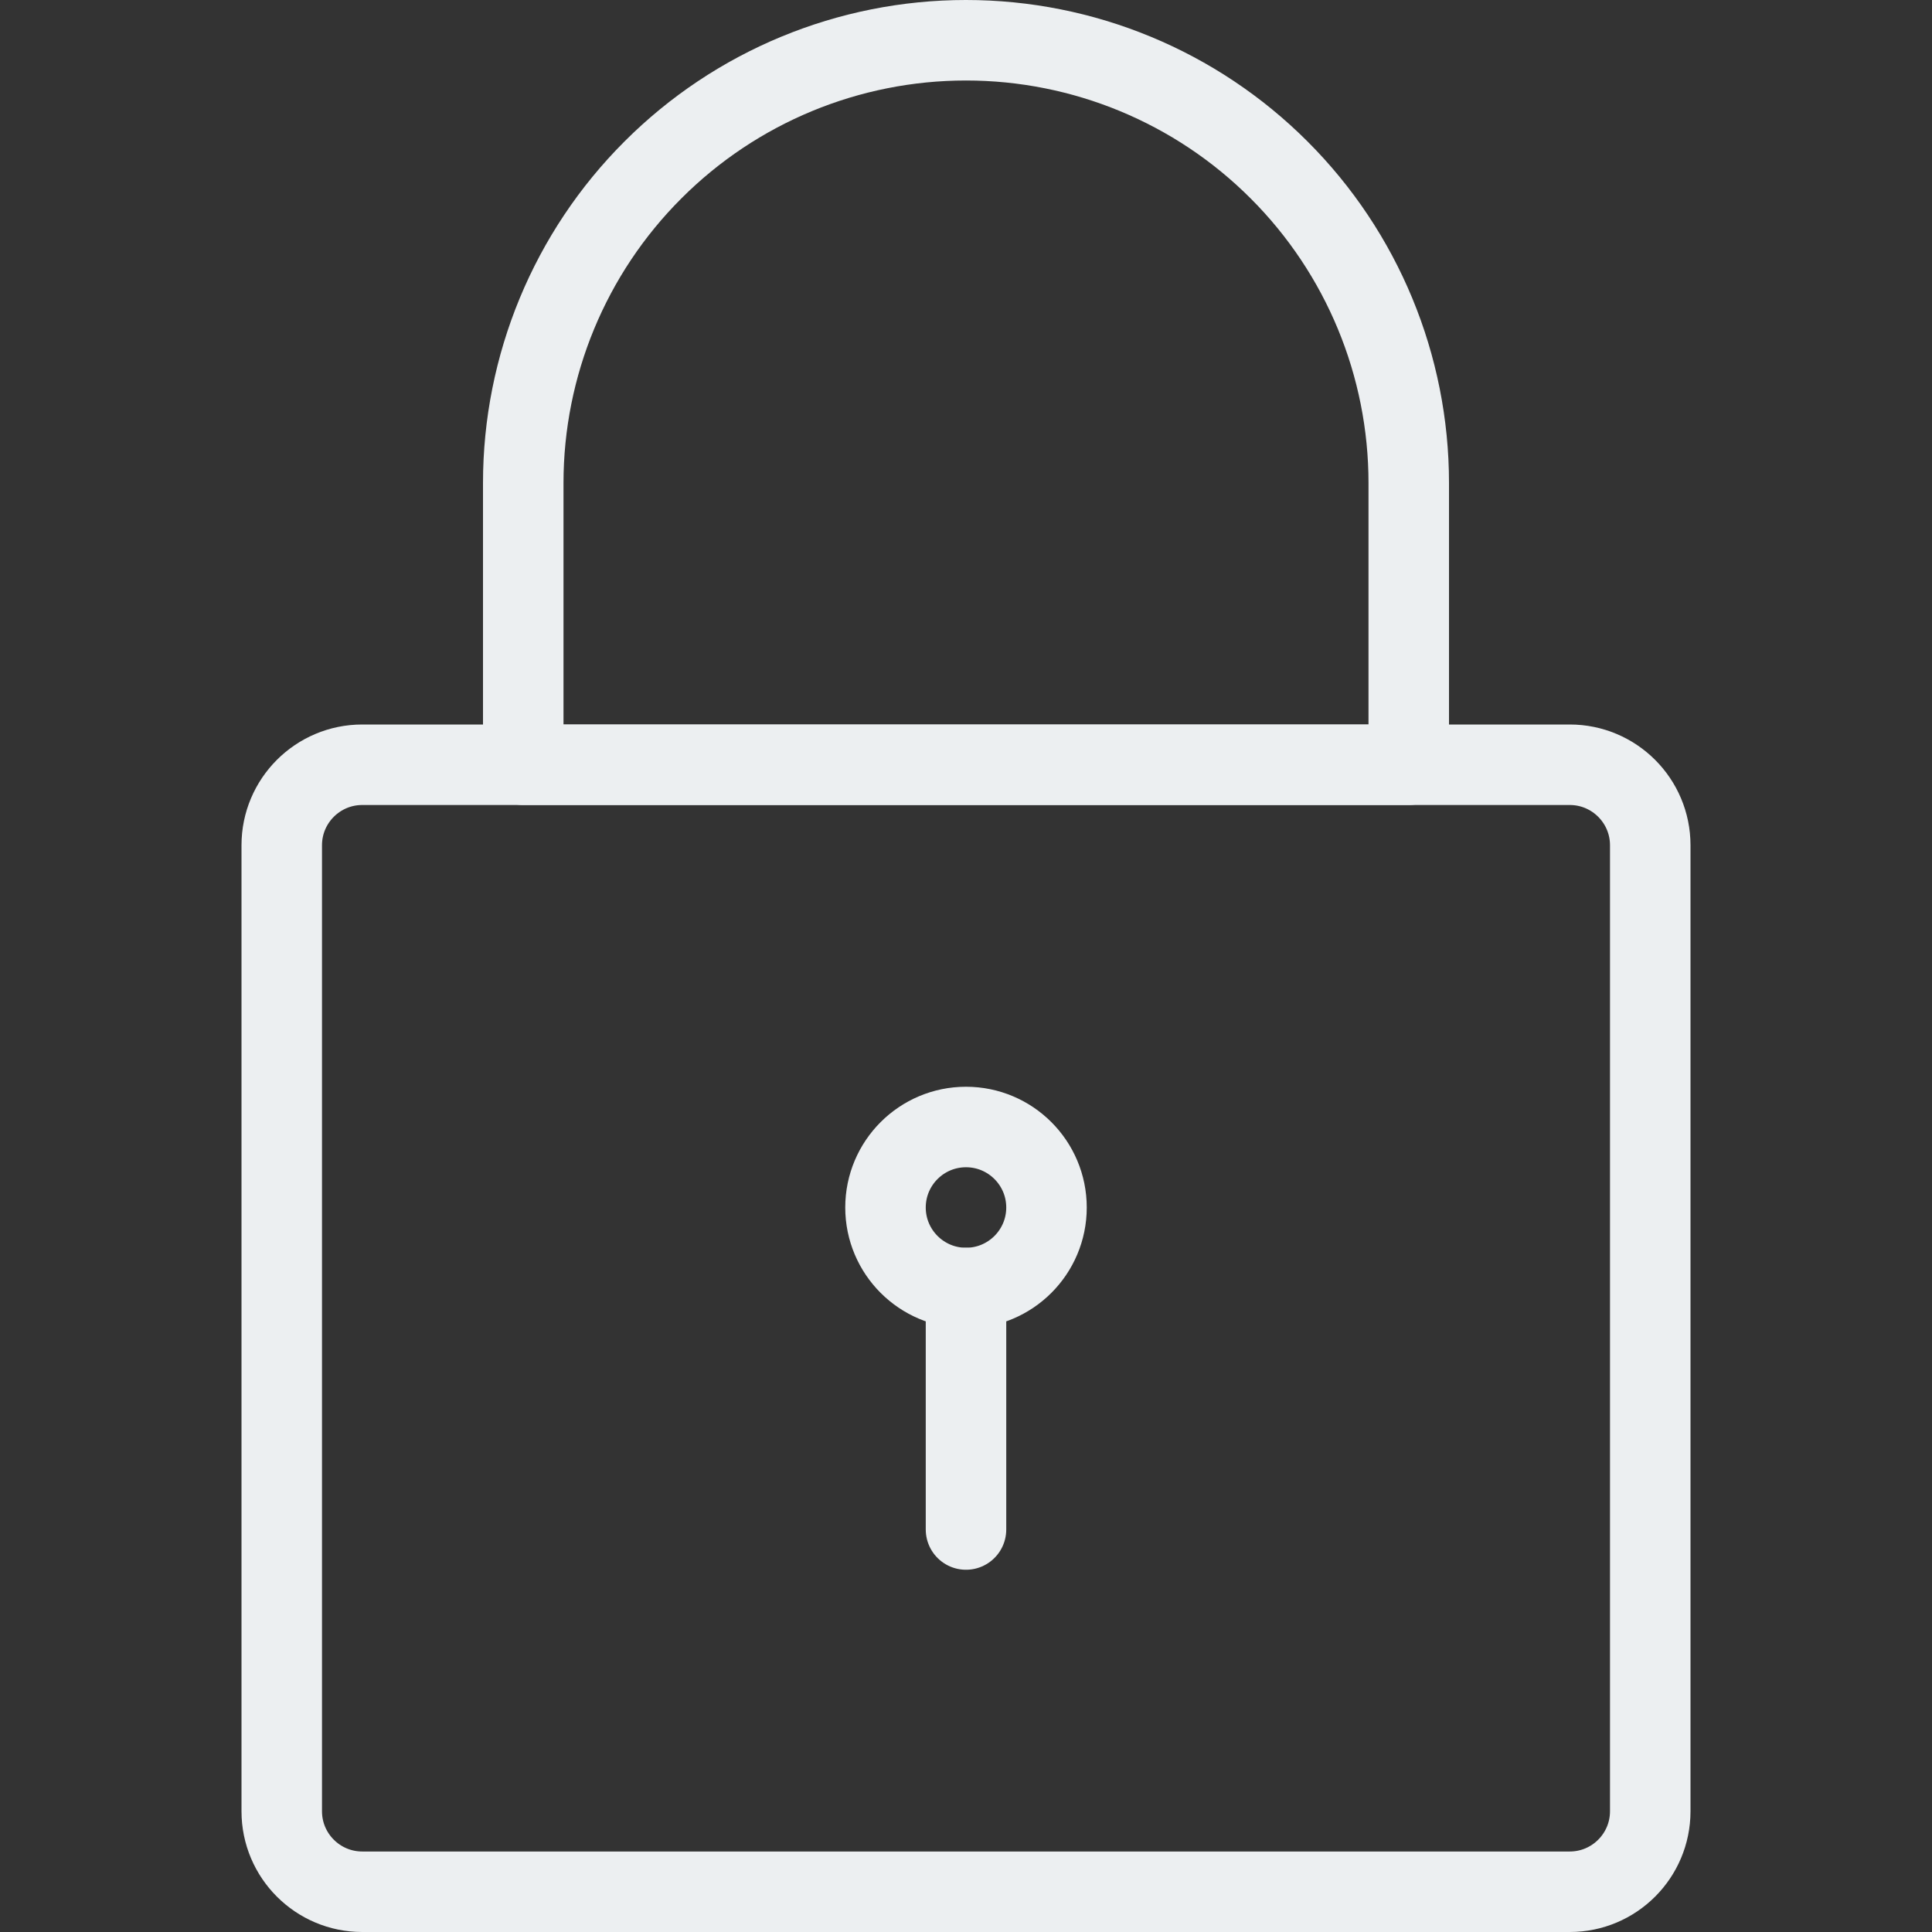 <svg width="24" height="24" viewBox="0 0 24 24" fill="none" xmlns="http://www.w3.org/2000/svg">
<rect x="0" y="0" width="24" height="24" fill="#333333" stroke="none"/>
<path d="M12 16C12.552 16 13 15.552 13 15C13 14.448 12.552 14 12 14C11.448 14 11 14.448 11 15C11 15.552 11.448 16 12 16Z" stroke="#ECEFF1" stroke-linecap="round" stroke-linejoin="round"/>
<path d="M12 16V19" stroke="#ECEFF1" stroke-linecap="round" stroke-linejoin="round"/>
<path d="M19.5 9.5H4.5C3.948 9.5 3.5 9.948 3.5 10.5V22.5C3.5 23.052 3.948 23.5 4.5 23.5H19.5C20.052 23.5 20.5 23.052 20.5 22.5V10.5C20.5 9.948 20.052 9.5 19.5 9.5Z" stroke="#ECEFF1" stroke-linecap="round" stroke-linejoin="round"/>
<path d="M6.5 6C6.5 4.541 7.079 3.142 8.111 2.111C9.142 1.079 10.541 0.5 12 0.5C13.459 0.5 14.858 1.079 15.889 2.111C16.921 3.142 17.5 4.541 17.5 6V9.5H6.5V6Z" stroke="#ECEFF1" stroke-linecap="round" stroke-linejoin="round"/>
</svg>
